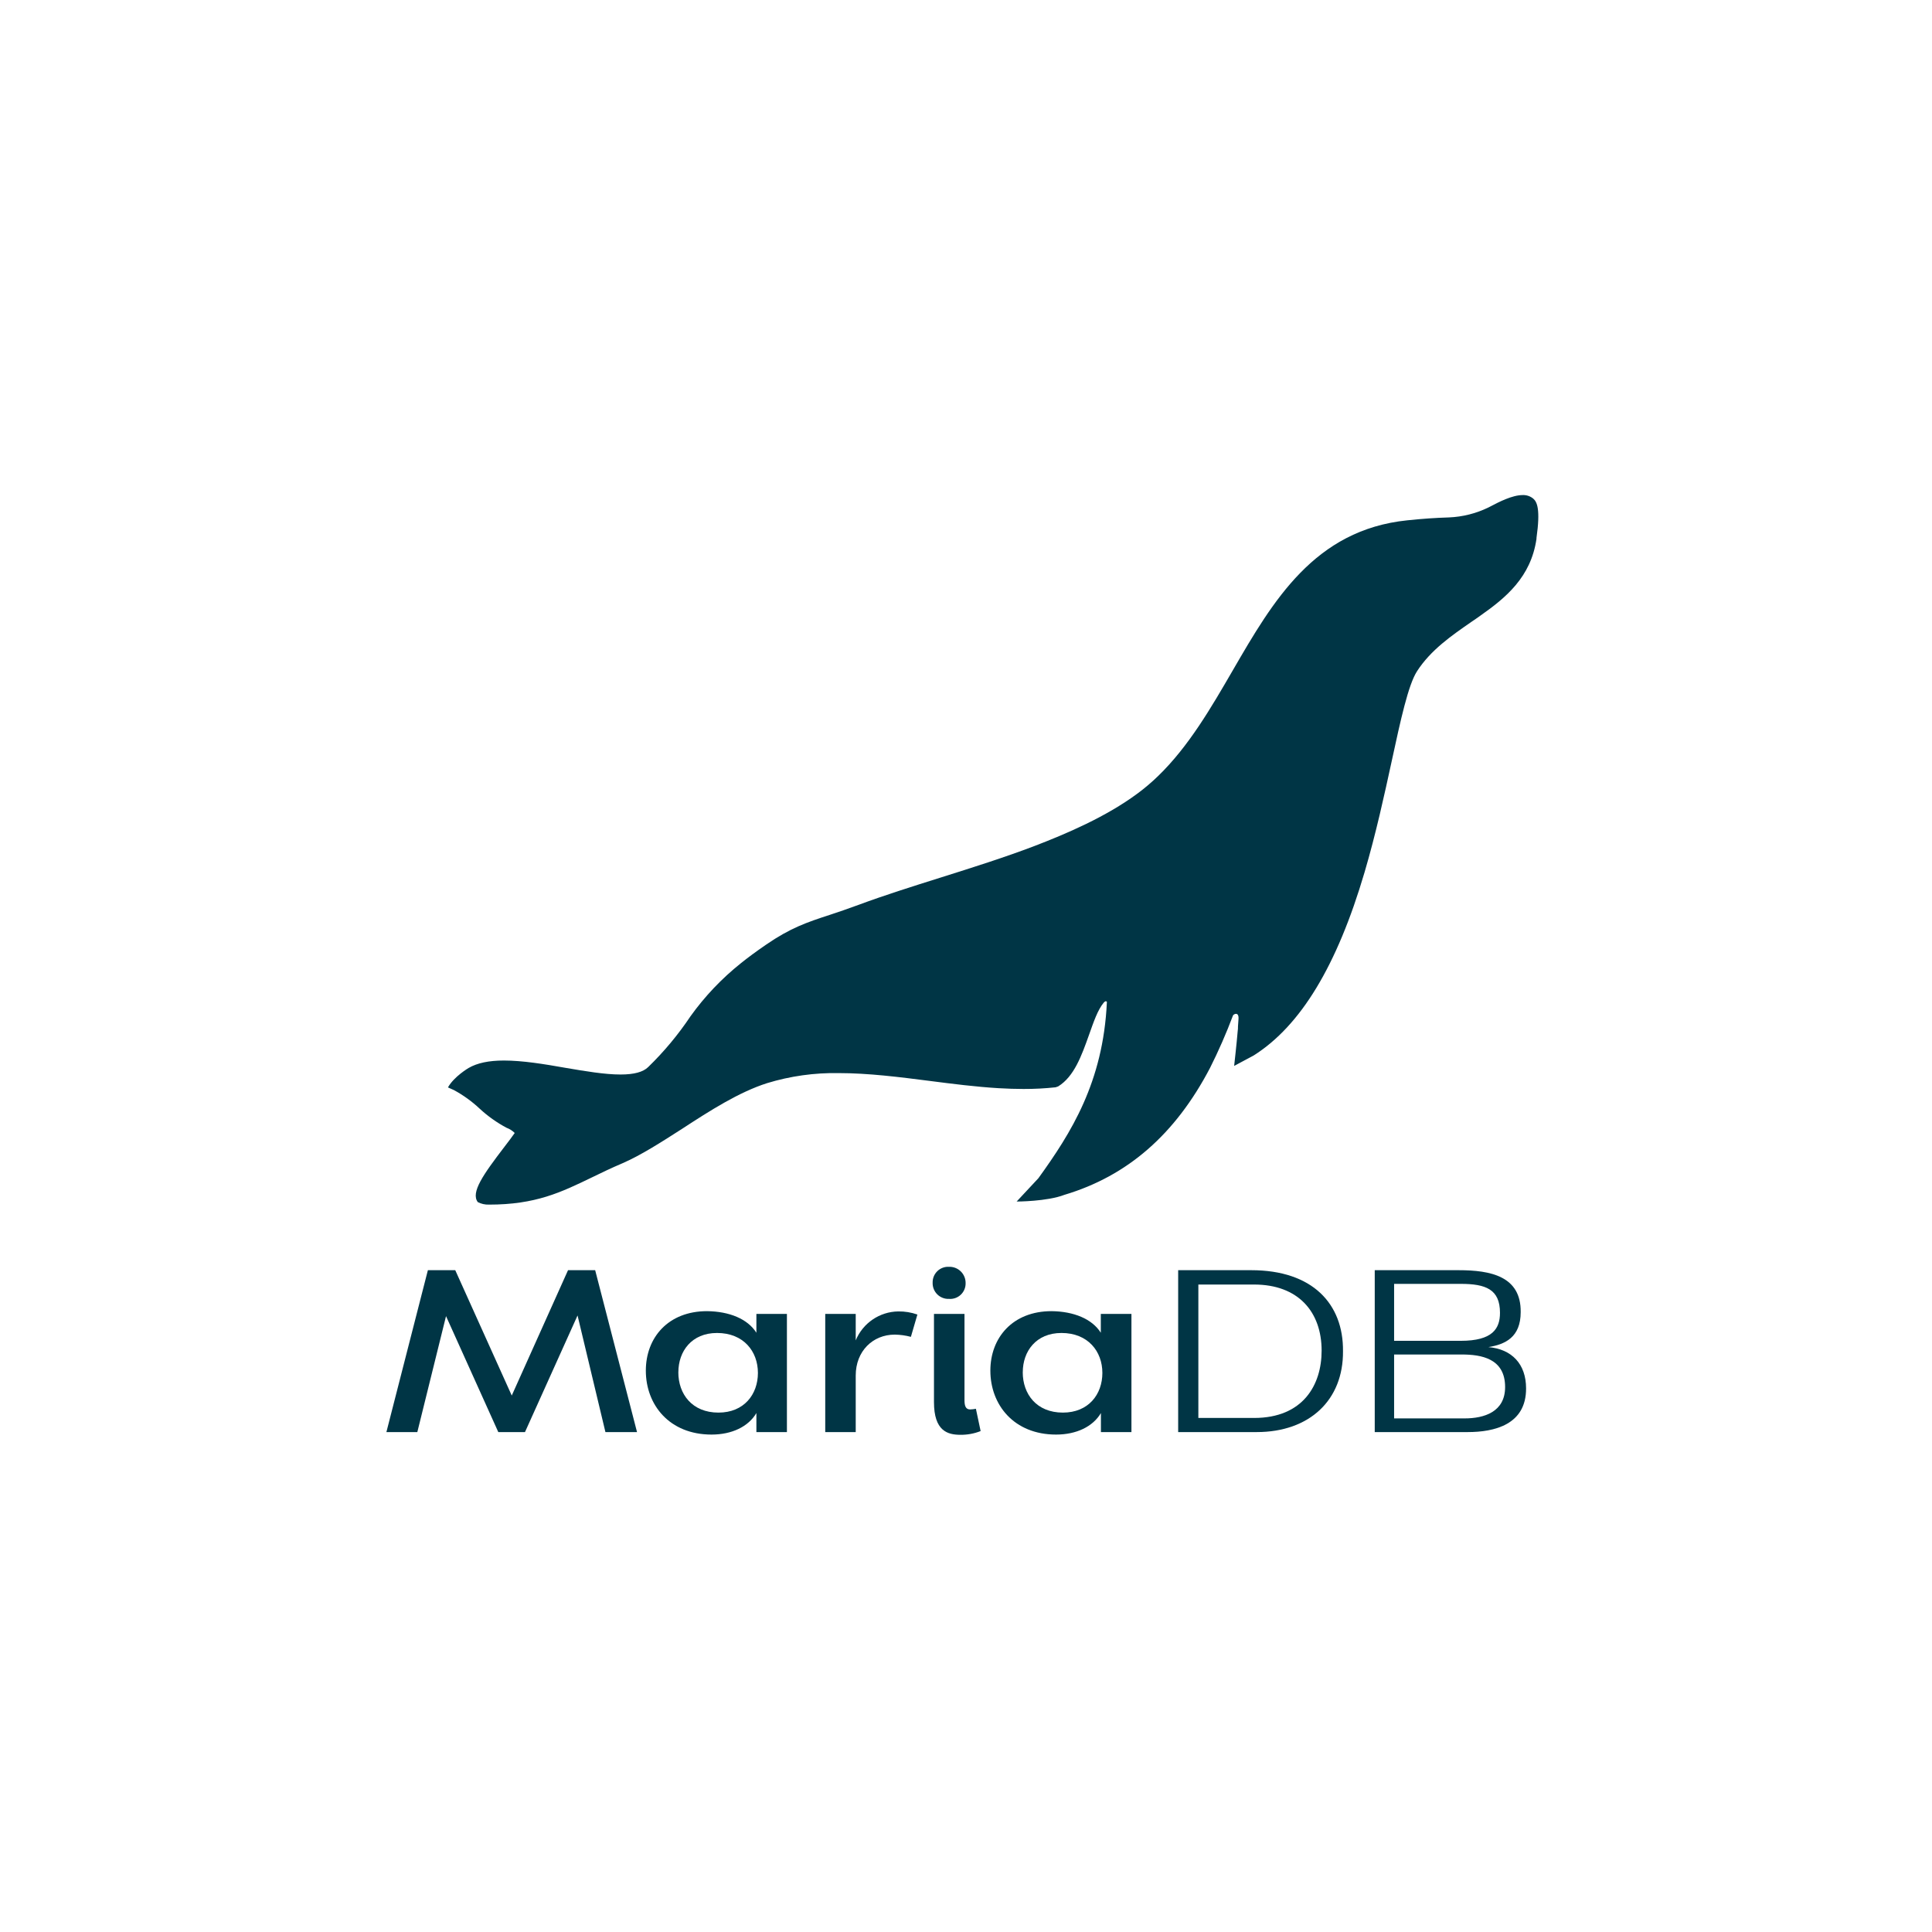 <svg width="480" height="480" viewBox="0 0 480 480" fill="none" xmlns="http://www.w3.org/2000/svg">
<g id="Mariadb">
<g id="https___mariadb.com_wp-content_uploads_2019_11_mariadb-logo-vertical_blue">
<path id="Path" d="M147.868 315.575L158.268 355.797H150.417L143.49 326.824L130.431 355.797H123.8L110.814 326.99L103.684 355.797H96L106.307 315.575H113.105L127.143 346.718L141.126 315.575H147.868Z" fill="#003545"/>
<path id="Shape" fill-rule="evenodd" clip-rule="evenodd" d="M187.924 326.436V331.119C185.753 327.665 181.181 325.818 175.668 325.753C165.998 325.753 160.456 332.338 160.456 340.53C160.456 349.027 166.303 356.416 176.785 356.416C181.8 356.416 185.919 354.467 187.924 351.068V355.797H195.506V326.436H187.924ZM178.503 350.957C171.927 350.957 168.528 346.33 168.528 340.927H168.538C168.538 335.737 171.826 331.174 178.143 331.174C184.737 331.174 188.302 335.746 188.302 341.094C188.302 346.441 184.848 350.957 178.503 350.957Z" fill="#003545"/>
<path id="Path_2" d="M212.602 355.797H205.028V326.436H212.602V333.012C214.372 328.712 218.536 325.882 223.186 325.818C224.799 325.796 226.402 326.058 227.924 326.594L226.308 332.135C224.999 331.788 223.653 331.602 222.299 331.581C216.832 331.581 212.602 335.7 212.602 341.74V355.797Z" fill="#003545"/>
<path id="Shape_2" fill-rule="evenodd" clip-rule="evenodd" d="M232.875 315.819C232.103 316.57 231.681 317.611 231.711 318.688C231.676 319.771 232.095 320.82 232.866 321.583C233.637 322.345 234.691 322.752 235.774 322.705C236.852 322.789 237.916 322.413 238.702 321.671C239.488 320.928 239.924 319.889 239.903 318.808C239.924 317.711 239.493 316.655 238.713 315.885C237.932 315.115 236.87 314.699 235.774 314.735C234.699 314.675 233.647 315.068 232.875 315.819ZM239.626 326.436H232.043V348.334C232.043 355.547 235.442 356.471 238.619 356.471C240.335 356.49 242.038 356.177 243.634 355.547L242.461 350.006C241.984 350.105 241.498 350.16 241.011 350.172C239.903 350.172 239.626 349.221 239.626 347.891V326.436Z" fill="#003545"/>
<path id="Shape_3" fill-rule="evenodd" clip-rule="evenodd" d="M273.493 326.436V331.119C271.323 327.665 266.751 325.818 261.265 325.753C251.595 325.753 246.053 332.338 246.053 340.53C246.053 349.027 251.909 356.416 262.382 356.416C267.397 356.416 271.516 354.467 273.521 351.068V355.797H281.103V326.436H273.493ZM264.072 350.957C257.497 350.957 254.098 346.33 254.098 340.927H254.107C254.107 335.737 257.395 331.174 263.722 331.174C270.307 331.174 273.881 335.746 273.881 341.094C273.881 346.441 270.427 350.957 264.072 350.957Z" fill="#003545"/>
<path id="Shape_4" fill-rule="evenodd" clip-rule="evenodd" d="M310.88 315.575H292.713V355.797H312.219C325.352 355.797 333.775 347.836 333.664 335.681C333.775 323.989 326.146 315.575 310.88 315.575ZM297.728 352.287V319.14H311.581C322.563 319.14 328.354 325.937 328.354 335.57C328.354 344.095 323.726 352.287 311.581 352.287H297.728Z" fill="#003545"/>
<path id="Shape_5" fill-rule="evenodd" clip-rule="evenodd" d="M364.641 355.797H341.551V315.575H362.378C370.339 315.575 377.922 317.071 377.811 325.993C377.811 332.282 373.904 334.019 369.785 334.684C375.631 335.182 379.15 338.914 379.15 344.935C379.187 353.959 371.272 355.797 364.641 355.797ZM362.914 333.123C370.884 333.123 372.667 330.057 372.667 326.159C372.667 320.304 369.102 318.974 362.914 318.974H346.363V333.123H362.914ZM346.363 336.522H363.135C367.984 336.522 373.941 337.473 373.941 344.603C373.941 350.782 368.76 352.398 363.856 352.398H346.363V336.522Z" fill="#003545"/>
<path id="Path_3" d="M380.924 123.877C380.188 123.271 379.253 122.958 378.301 123C375.687 123 372.307 124.773 370.487 125.725L369.767 126.094C366.715 127.571 363.392 128.408 360.005 128.551C356.532 128.662 353.54 128.865 349.642 129.271C326.553 131.645 316.255 149.34 306.336 166.454C300.933 175.764 295.354 185.434 287.707 192.822C286.125 194.357 284.443 195.785 282.673 197.099C274.758 202.982 264.821 207.184 257.09 210.158C249.646 213.003 241.519 215.561 233.668 218.036C226.474 220.299 219.685 222.442 213.442 224.76C210.625 225.803 208.233 226.607 206.118 227.309C200.429 229.156 196.328 230.569 190.334 234.697C187.998 236.295 185.652 238.022 184.063 239.315C179.305 243.112 175.094 247.547 171.549 252.495C168.5 257.059 164.977 261.288 161.038 265.111C159.773 266.348 157.529 266.958 154.167 266.958C150.232 266.958 145.458 266.145 140.406 265.286C135.197 264.363 129.812 263.485 125.194 263.485C121.445 263.485 118.572 264.095 116.43 265.333C116.43 265.333 112.818 267.438 111.294 270.163L112.791 270.837C115.111 272.095 117.259 273.647 119.182 275.455C121.188 277.308 123.423 278.897 125.832 280.184C126.601 280.466 127.3 280.91 127.882 281.486C127.254 282.409 126.33 283.601 125.361 284.875C120.031 291.848 116.919 296.254 118.702 298.655C119.556 299.099 120.51 299.315 121.472 299.283C133.091 299.283 139.334 296.263 147.231 292.44C149.521 291.331 151.849 290.195 154.619 289.022C159.237 287.018 164.206 283.823 169.48 280.442C176.379 275.944 183.592 271.327 190.593 269.101C196.346 267.346 202.339 266.505 208.353 266.607C215.742 266.607 223.518 267.595 231.018 268.556C236.605 269.276 242.396 270.015 248.076 270.357C250.284 270.486 252.325 270.551 254.31 270.551C256.967 270.559 259.621 270.42 262.262 270.135L262.9 269.913C266.88 267.466 268.746 262.211 270.556 257.131C271.72 253.862 272.699 250.925 274.25 249.059C274.342 248.968 274.441 248.885 274.546 248.81C274.696 248.726 274.883 248.757 274.999 248.884C274.999 248.884 274.999 248.93 274.999 249.031C274.075 268.898 266.077 281.514 257.986 292.726L252.583 298.517C252.583 298.517 260.147 298.517 264.451 296.854C280.152 292.162 292.002 281.818 300.628 265.323C302.755 261.089 304.657 256.745 306.326 252.31C306.474 251.941 307.832 251.257 307.702 253.169C307.656 253.732 307.619 254.36 307.573 255.016C307.573 255.404 307.573 255.801 307.499 256.198C307.278 258.969 306.622 264.825 306.622 264.825L311.471 262.229C323.163 254.841 332.177 239.934 339.012 216.743C341.856 207.082 343.944 197.487 345.781 189.036C347.98 178.876 349.873 170.167 352.043 166.787C355.451 161.485 360.651 157.902 365.685 154.42C366.368 153.949 367.061 153.497 367.735 152.998C374.061 148.555 380.351 143.43 381.736 133.871V133.658C382.743 126.528 381.893 124.709 380.924 123.877Z" fill="#003545"/>
</g>
</g>
</svg>
